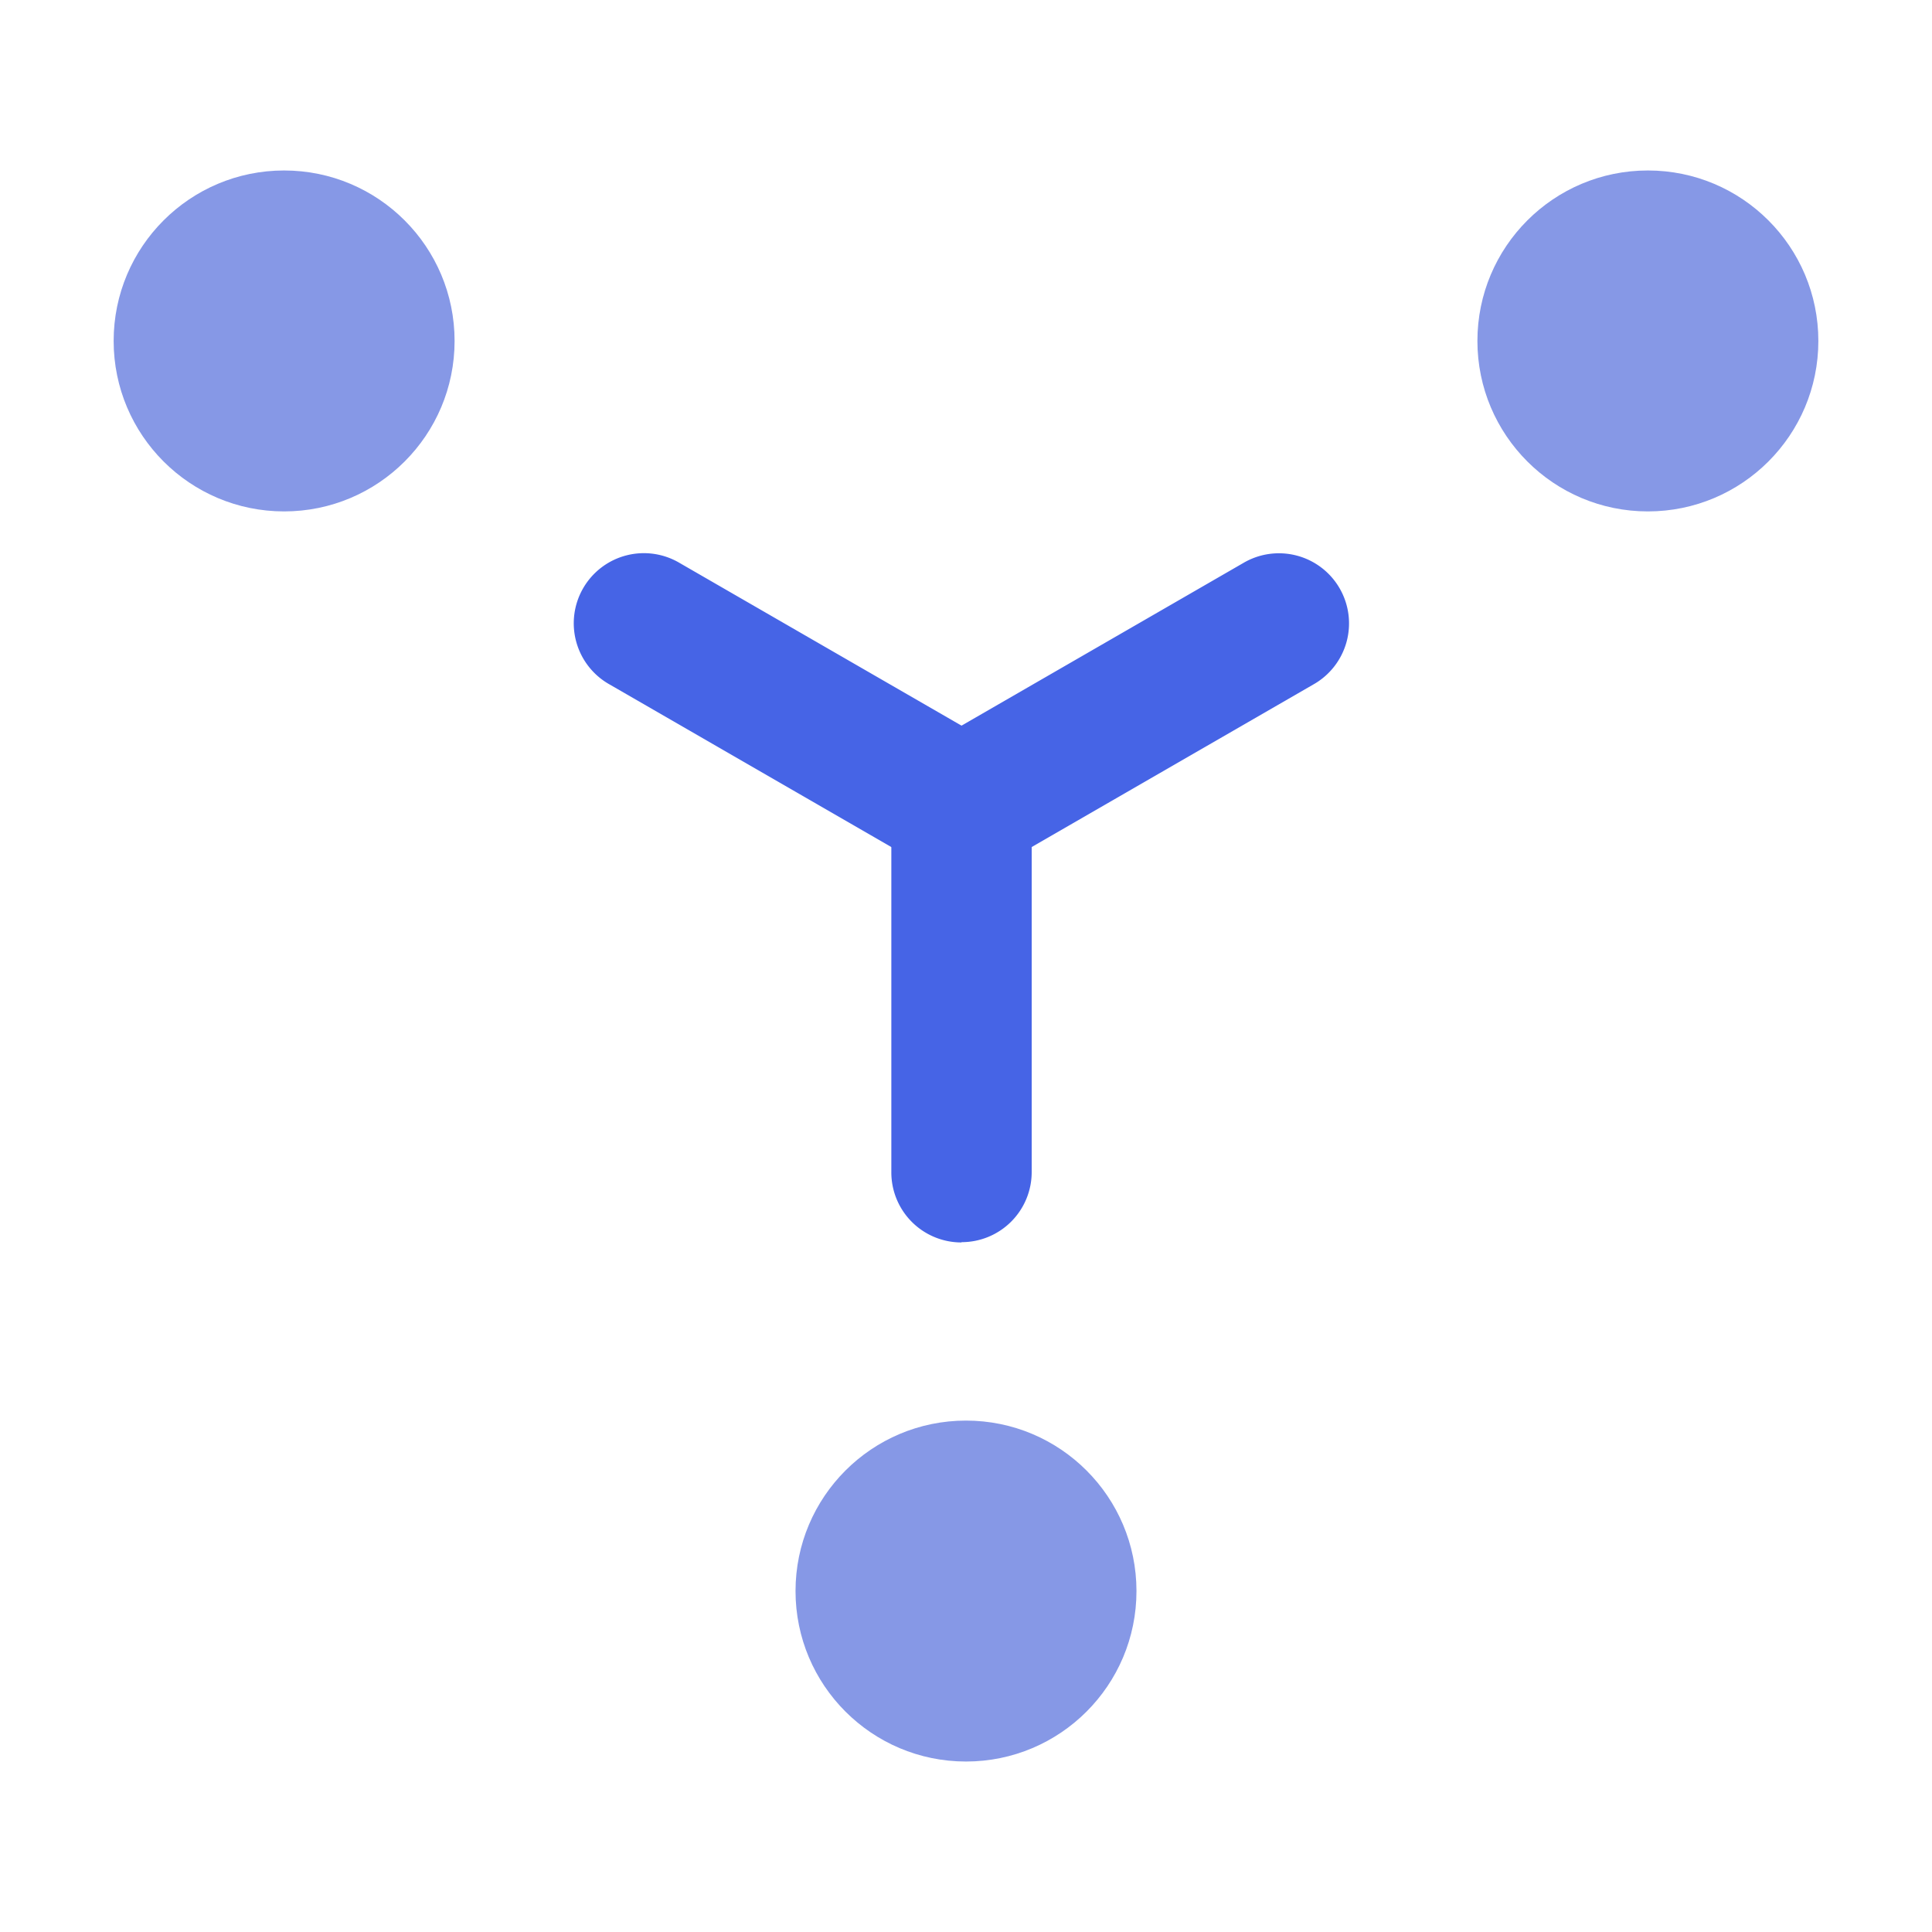 <svg xmlns="http://www.w3.org/2000/svg" width="34" height="34" viewBox="0 0 34 34">
    <g style="isolation:isolate">
        <path data-name="사각형 5371" style="fill:transparent" d="M0 0h34v34H0z"/>
        <g data-name="그룹 7033">
            <path data-name="패스 173" d="M17.764 21.276a1.233 1.233 0 0 1-1.234-1.234V13.6a1.234 1.234 0 0 1 2.47 0v6.437a1.233 1.233 0 0 1-1.234 1.234" transform="translate(-.844 .589)" style="fill:#4664e6"/>
            <path data-name="패스 178" d="M16.559 14.143a1.226 1.226 0 0 1-.616-.165l-5.571-3.215a1.234 1.234 0 1 1 1.234-2.137l5.571 3.215a1.233 1.233 0 0 1-.618 2.3" transform="translate(.359 1.284)" style="fill:#4664e6"/>
            <path data-name="패스 179" d="M17.765 14.143a1.233 1.233 0 0 1-.618-2.3l5.57-3.215a1.234 1.234 0 1 1 1.234 2.137l-5.57 3.215a1.226 1.226 0 0 1-.616.165" transform="translate(-.844 1.284)" style="fill:#4664e6"/>
        </g>
        <g data-name="그룹 7034" transform="translate(3.092 .787)">
            <circle data-name="타원 714" cx="3" cy="3" r="3" transform="translate(-1.092 2.213)" style="fill:#8698e6"/>
            <circle data-name="타원 715" cx="3" cy="3" r="3" transform="translate(22.908 2.213)" style="fill:#8698e6"/>
            <circle data-name="타원 716" cx="3" cy="3" r="3" transform="translate(10.908 24.213)" style="fill:#8698e6"/>
        </g>
    </g>
</svg>
